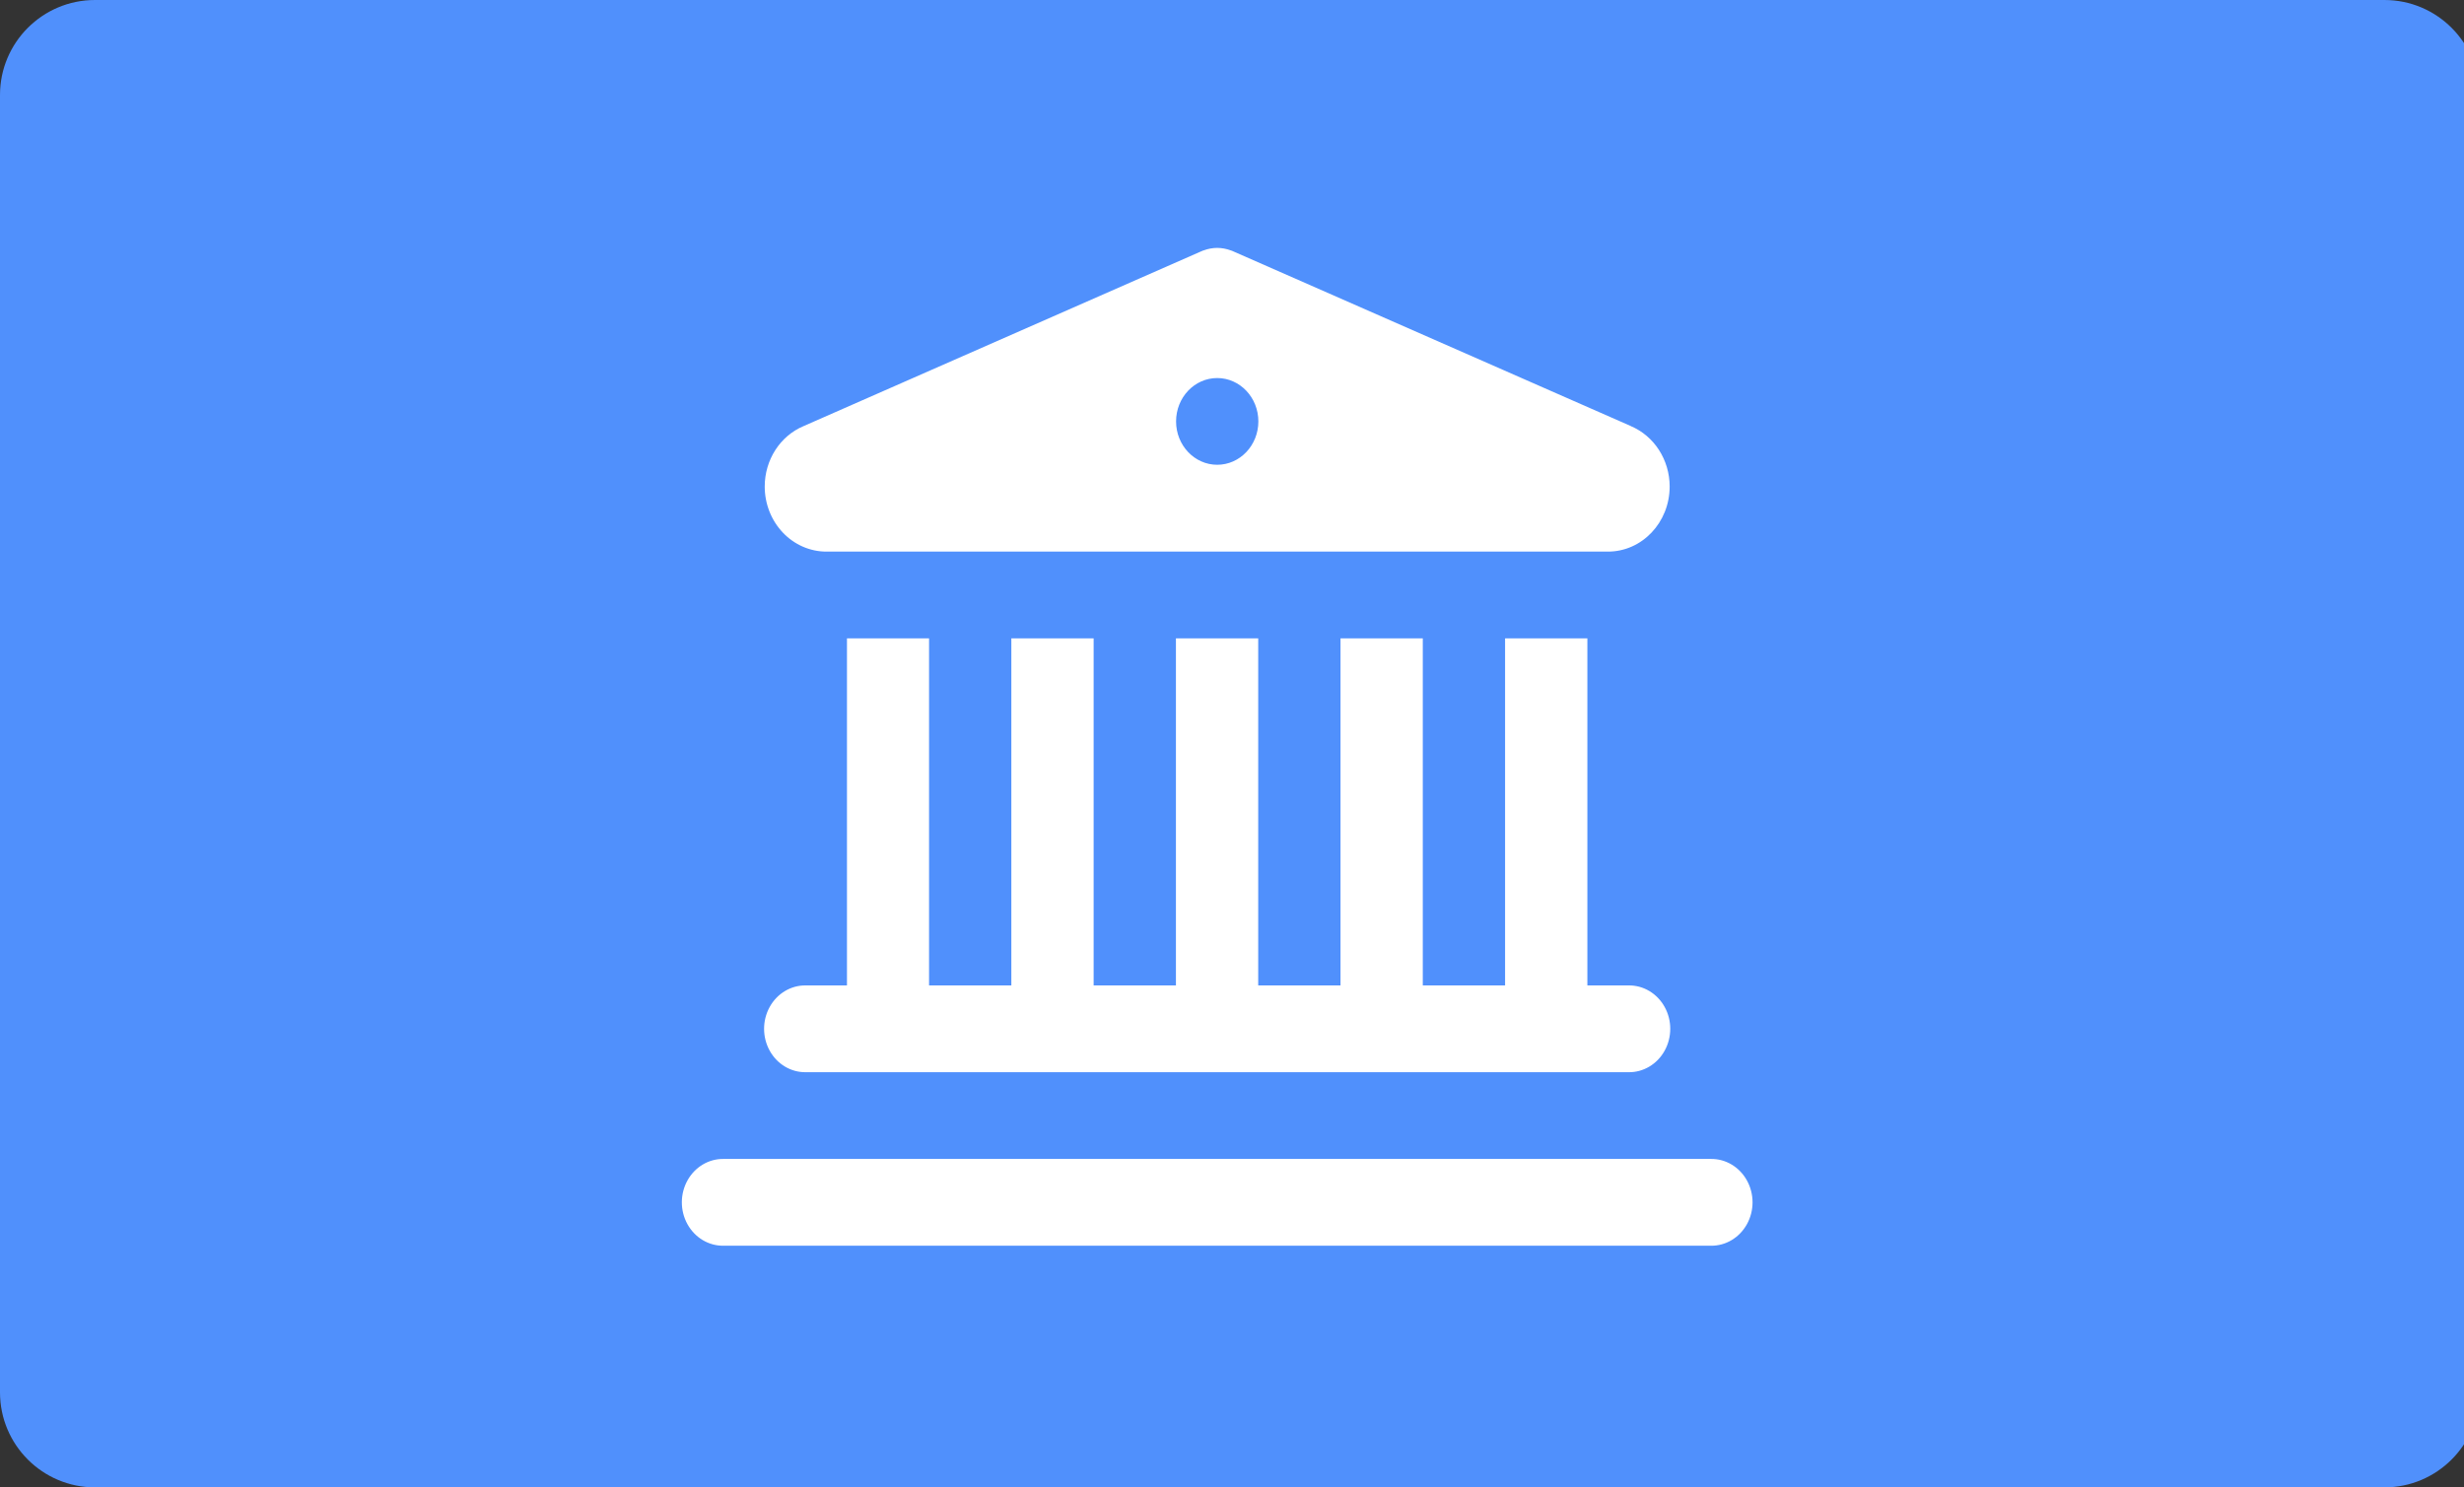 <svg id="wiretransfer" viewBox="0 0 53 32">
	<rect x="0" y="0" width="53" height="32" fill="#333333" stroke="none"/>
	<title>wiretransfer</title>
	<path fill="#5090fc" style="fill: #5090fc" d="M2.044 0h49.244c1.129 0 2.044 0.915 2.044 2.044v27.911c0 1.129-0.915 2.044-2.044 2.044h-49.244c-1.129 0-2.044-0.915-2.044-2.044v-27.911c0-1.129 0.915-2.044 2.044-2.044z"></path>
	<path fill="#fff" style="fill: #fff" d="M26.182 5.333c-0.1 0.001-0.2 0.019-0.294 0.055v-0.002l-0.021 0.009c-0.017 0.007-0.035 0.014-0.052 0.022l-8.53 3.75c-0.505 0.212-0.836 0.727-0.836 1.3 0 0.371 0.14 0.727 0.389 0.99s0.587 0.41 0.938 0.41h16.811c0.733 0 1.327-0.627 1.327-1.4-0-0.573-0.332-1.088-0.836-1.3v-0.002l-0.010-0.004-8.565-3.764c-0.004-0.001-0.008-0.002-0.012-0.004l-0.016-0.007v0.002c-0.094-0.036-0.194-0.054-0.294-0.055zM26.182 8.133c0.488 0 0.885 0.418 0.885 0.933s-0.396 0.933-0.885 0.933c-0.488 0-0.885-0.418-0.885-0.933s0.396-0.933 0.885-0.933zM18.218 13.733v7.467h-0.885c-0.319-0.005-0.616 0.172-0.777 0.463s-0.161 0.65 0 0.941c0.161 0.291 0.458 0.468 0.777 0.463h17.696c0.319 0.005 0.616-0.172 0.777-0.463s0.161-0.65 0-0.941c-0.161-0.291-0.458-0.468-0.777-0.463h-0.885v-7.467h-1.77v7.467h-1.77v-7.467h-1.77v7.467h-1.77v-7.467h-1.77v7.467h-1.77v-7.467h-1.77v7.467h-1.77v-7.467h-1.77zM15.564 24.933c-0.319-0.005-0.616 0.172-0.777 0.463s-0.161 0.65 0 0.941c0.161 0.291 0.458 0.468 0.777 0.463h21.235c0.319 0.005 0.616-0.172 0.777-0.463s0.161-0.65 0-0.941c-0.161-0.291-0.458-0.468-0.777-0.463h-21.235z"></path>
</svg>

